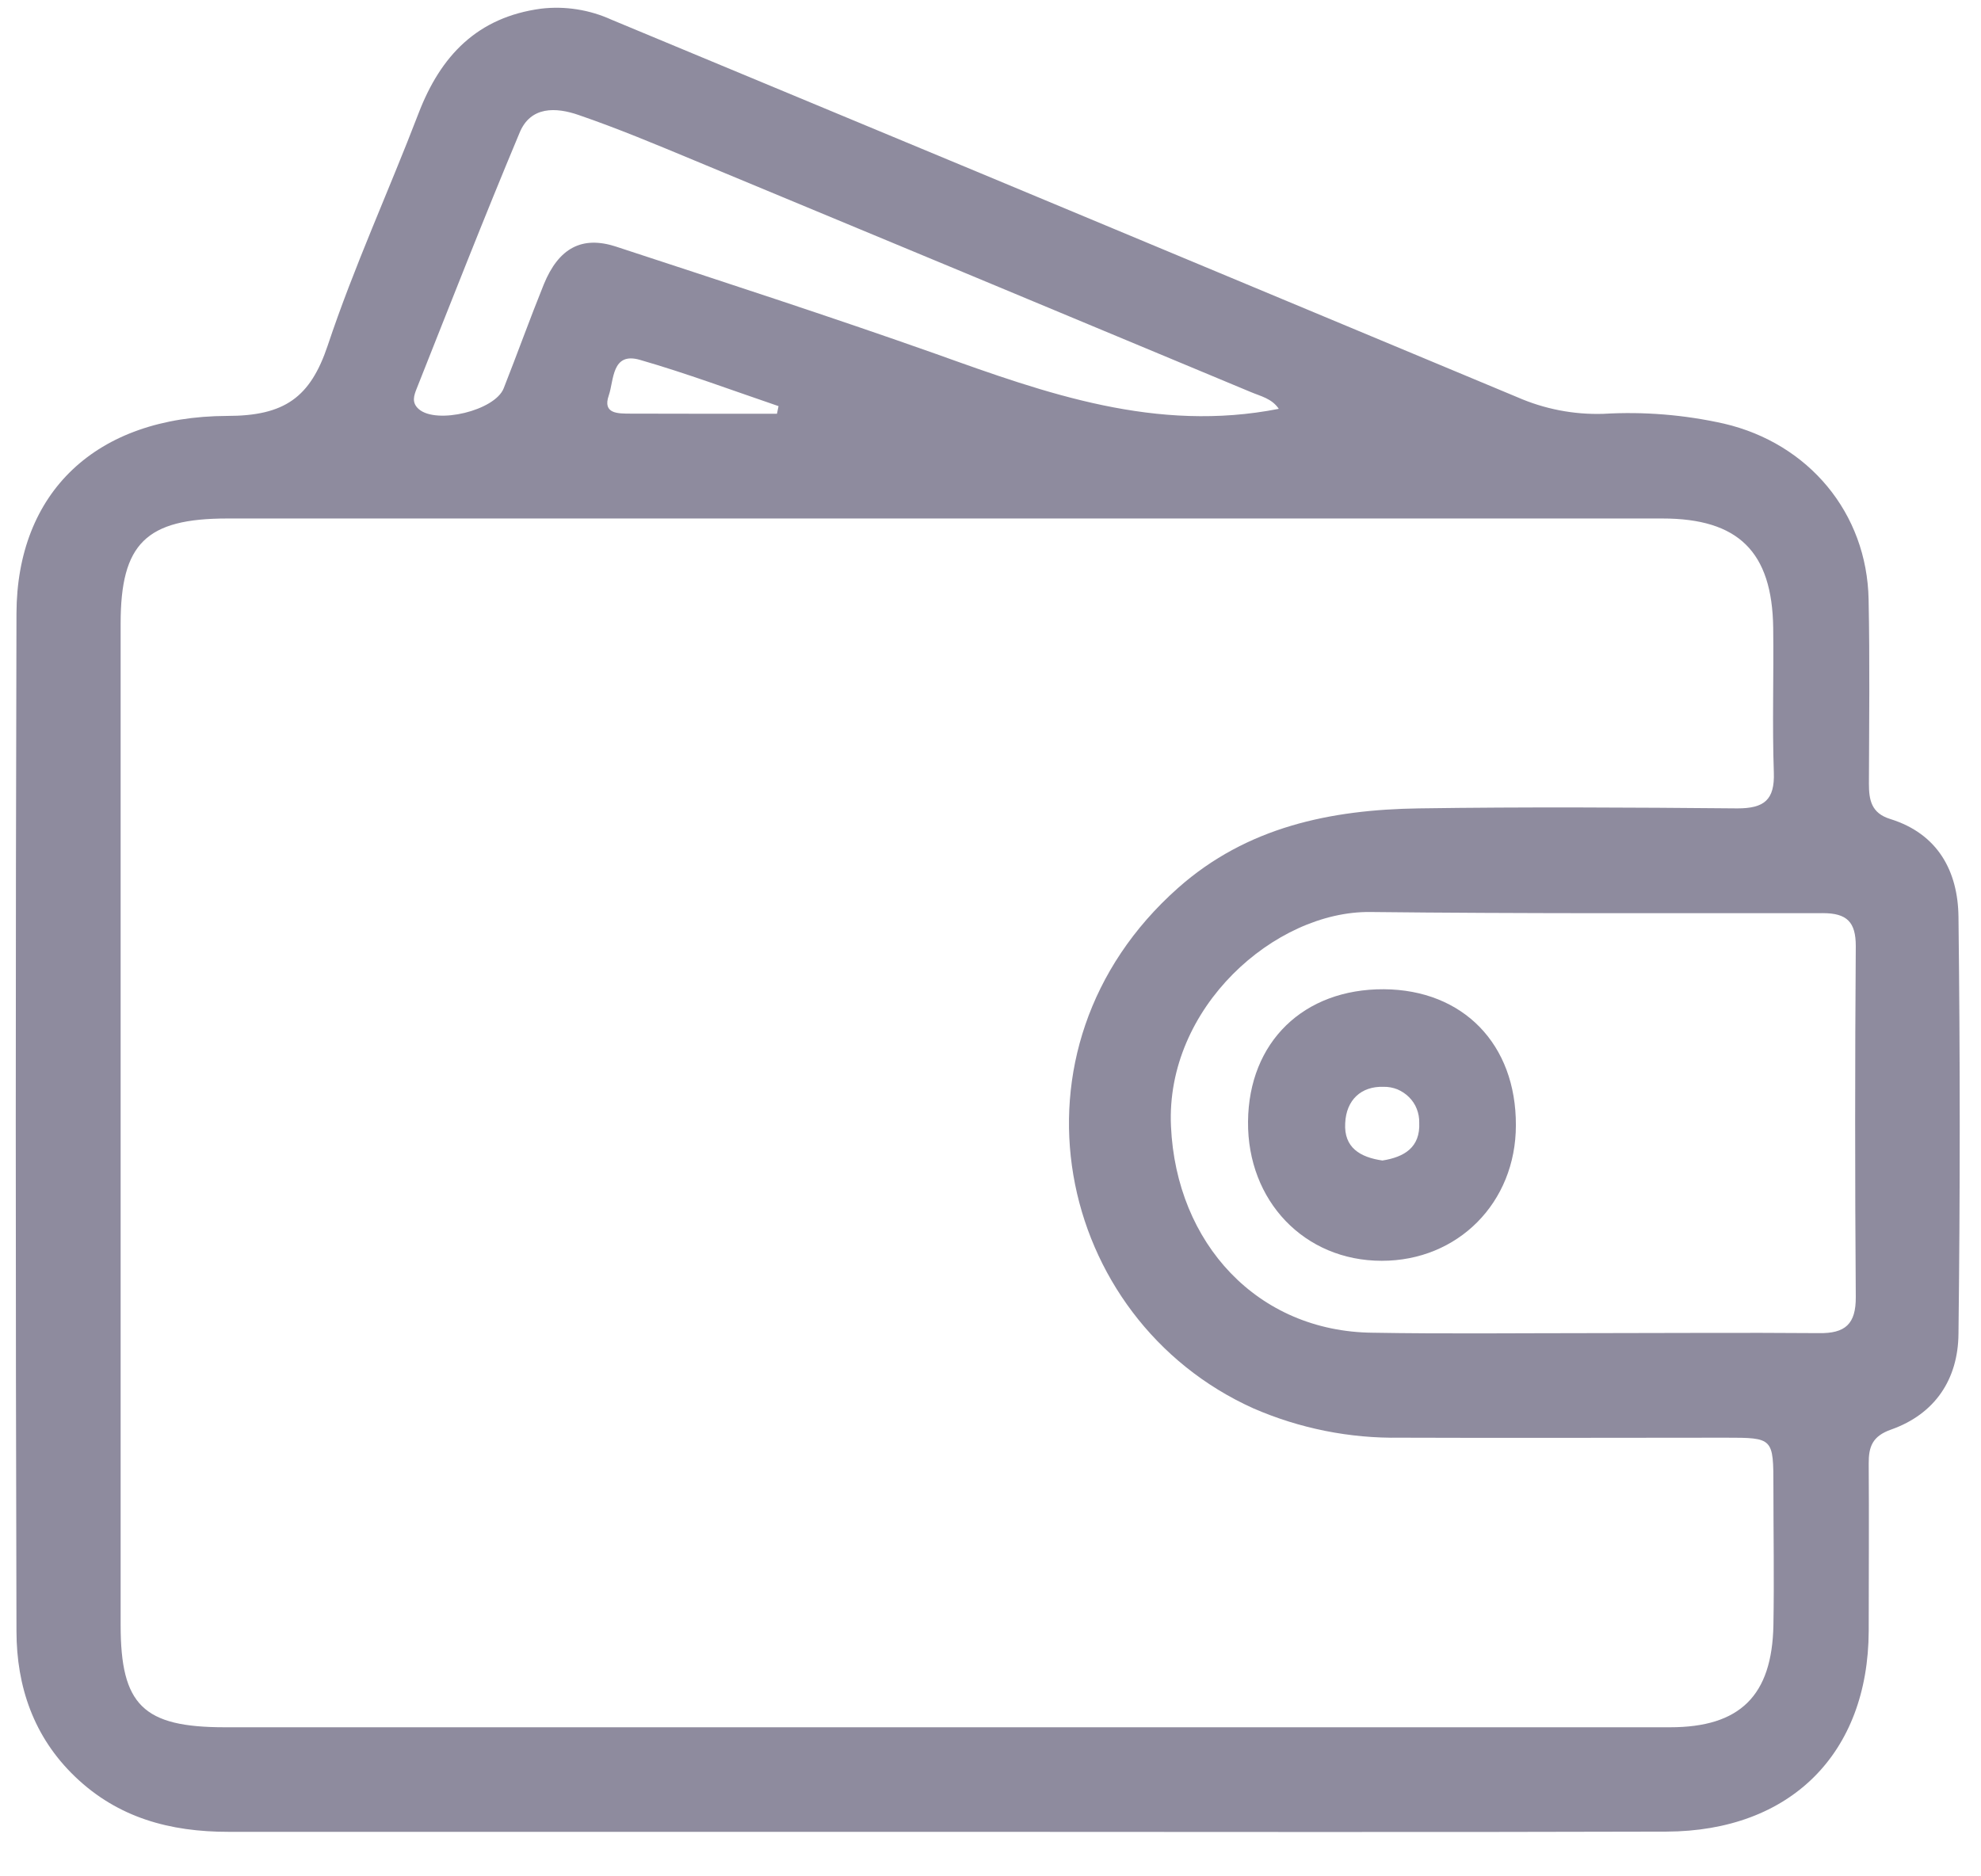 <svg width="19" height="18" viewBox="0 0 19 18" fill="none" xmlns="http://www.w3.org/2000/svg">
<g clip-path="url(#clip0_493_5483)">
<path d="M9.056 17.573C6.767 17.573 4.478 17.573 2.189 17.573C1.633 17.573 1.132 17.44 0.719 17.043C0.322 16.662 0.159 16.178 0.158 15.65C0.149 12.396 0.149 9.14 0.158 5.885C0.162 4.727 0.914 3.995 2.179 3.99C2.729 3.99 2.976 3.813 3.143 3.315C3.395 2.559 3.729 1.832 4.014 1.088C4.226 0.535 4.578 0.165 5.19 0.083C5.42 0.056 5.654 0.093 5.865 0.189C8.229 1.171 10.592 2.156 12.954 3.143C13.487 3.365 14.019 3.587 14.552 3.81C14.812 3.924 15.094 3.979 15.378 3.97C15.766 3.947 16.156 3.979 16.535 4.064C17.346 4.253 17.907 4.921 17.922 5.752C17.934 6.34 17.927 6.929 17.925 7.517C17.925 7.675 17.948 7.801 18.13 7.857C18.586 7.999 18.779 8.357 18.784 8.796C18.8 10.129 18.8 11.463 18.784 12.796C18.78 13.232 18.559 13.565 18.138 13.714C17.959 13.777 17.922 13.877 17.923 14.041C17.927 14.576 17.923 15.112 17.923 15.647C17.918 16.821 17.174 17.567 15.982 17.571C13.677 17.578 11.369 17.573 9.056 17.573ZM9.056 16.57C11.377 16.57 13.697 16.57 16.018 16.57C16.689 16.57 16.996 16.267 17.009 15.591C17.017 15.149 17.009 14.709 17.009 14.267C17.009 13.793 17.009 13.792 16.548 13.792C15.509 13.792 14.469 13.796 13.429 13.792C12.946 13.8 12.466 13.704 12.022 13.511C10.122 12.656 9.557 10.063 11.299 8.518C11.96 7.932 12.764 7.767 13.609 7.755C14.627 7.74 15.646 7.746 16.664 7.755C16.92 7.755 17.023 7.674 17.013 7.409C16.997 6.948 17.013 6.485 17.007 6.023C16.997 5.292 16.672 4.974 15.944 4.974H2.181C1.401 4.974 1.157 5.214 1.157 5.982C1.157 9.184 1.157 12.386 1.157 15.589C1.157 16.358 1.373 16.57 2.157 16.57H9.056ZM15.24 12.789C15.975 12.789 16.709 12.783 17.445 12.789C17.697 12.793 17.801 12.703 17.799 12.442C17.791 11.319 17.791 10.197 17.799 9.075C17.799 8.847 17.716 8.76 17.484 8.76C16.035 8.76 14.586 8.765 13.142 8.749C12.23 8.739 11.178 9.664 11.231 10.805C11.282 11.929 12.061 12.774 13.165 12.785C13.855 12.797 14.547 12.789 15.239 12.789H15.24ZM12.265 3.922C12.199 3.823 12.091 3.801 11.999 3.762C10.219 3.019 8.44 2.278 6.66 1.539C6.292 1.386 5.925 1.232 5.549 1.103C5.333 1.028 5.087 1.016 4.982 1.277C4.642 2.089 4.321 2.91 3.998 3.724C3.971 3.792 3.944 3.862 4.017 3.925C4.187 4.073 4.747 3.939 4.831 3.725C4.962 3.393 5.083 3.056 5.216 2.727C5.359 2.379 5.582 2.259 5.909 2.366C6.935 2.703 7.962 3.036 8.979 3.396C10.036 3.775 11.091 4.153 12.265 3.922ZM7.452 3.969L7.467 3.896C7.026 3.746 6.585 3.581 6.137 3.452C5.866 3.374 5.889 3.648 5.839 3.793C5.776 3.973 5.931 3.967 6.045 3.968C6.513 3.97 6.983 3.969 7.452 3.969Z" fill="#8E8B9E"/>
<path d="M13.273 9.49C14.034 9.495 14.542 10.018 14.539 10.795C14.539 11.537 13.983 12.096 13.252 12.095C12.512 12.095 11.963 11.522 11.97 10.759C11.977 9.996 12.503 9.486 13.273 9.49ZM13.259 11.133C13.469 11.1 13.623 11.007 13.612 10.77C13.613 10.725 13.605 10.68 13.588 10.637C13.572 10.595 13.546 10.557 13.514 10.525C13.482 10.493 13.444 10.468 13.402 10.45C13.361 10.434 13.316 10.425 13.27 10.426C13.055 10.419 12.912 10.552 12.902 10.774C12.888 11.01 13.046 11.102 13.259 11.133Z" fill="#8E8B9E"/>
</g>
<defs>
<clipPath id="clip0_493_5483">
<rect width="18.649" height="17.5" fill="white" transform="translate(0.15 0.074)"/>
</clipPath>
</defs>
</svg>
